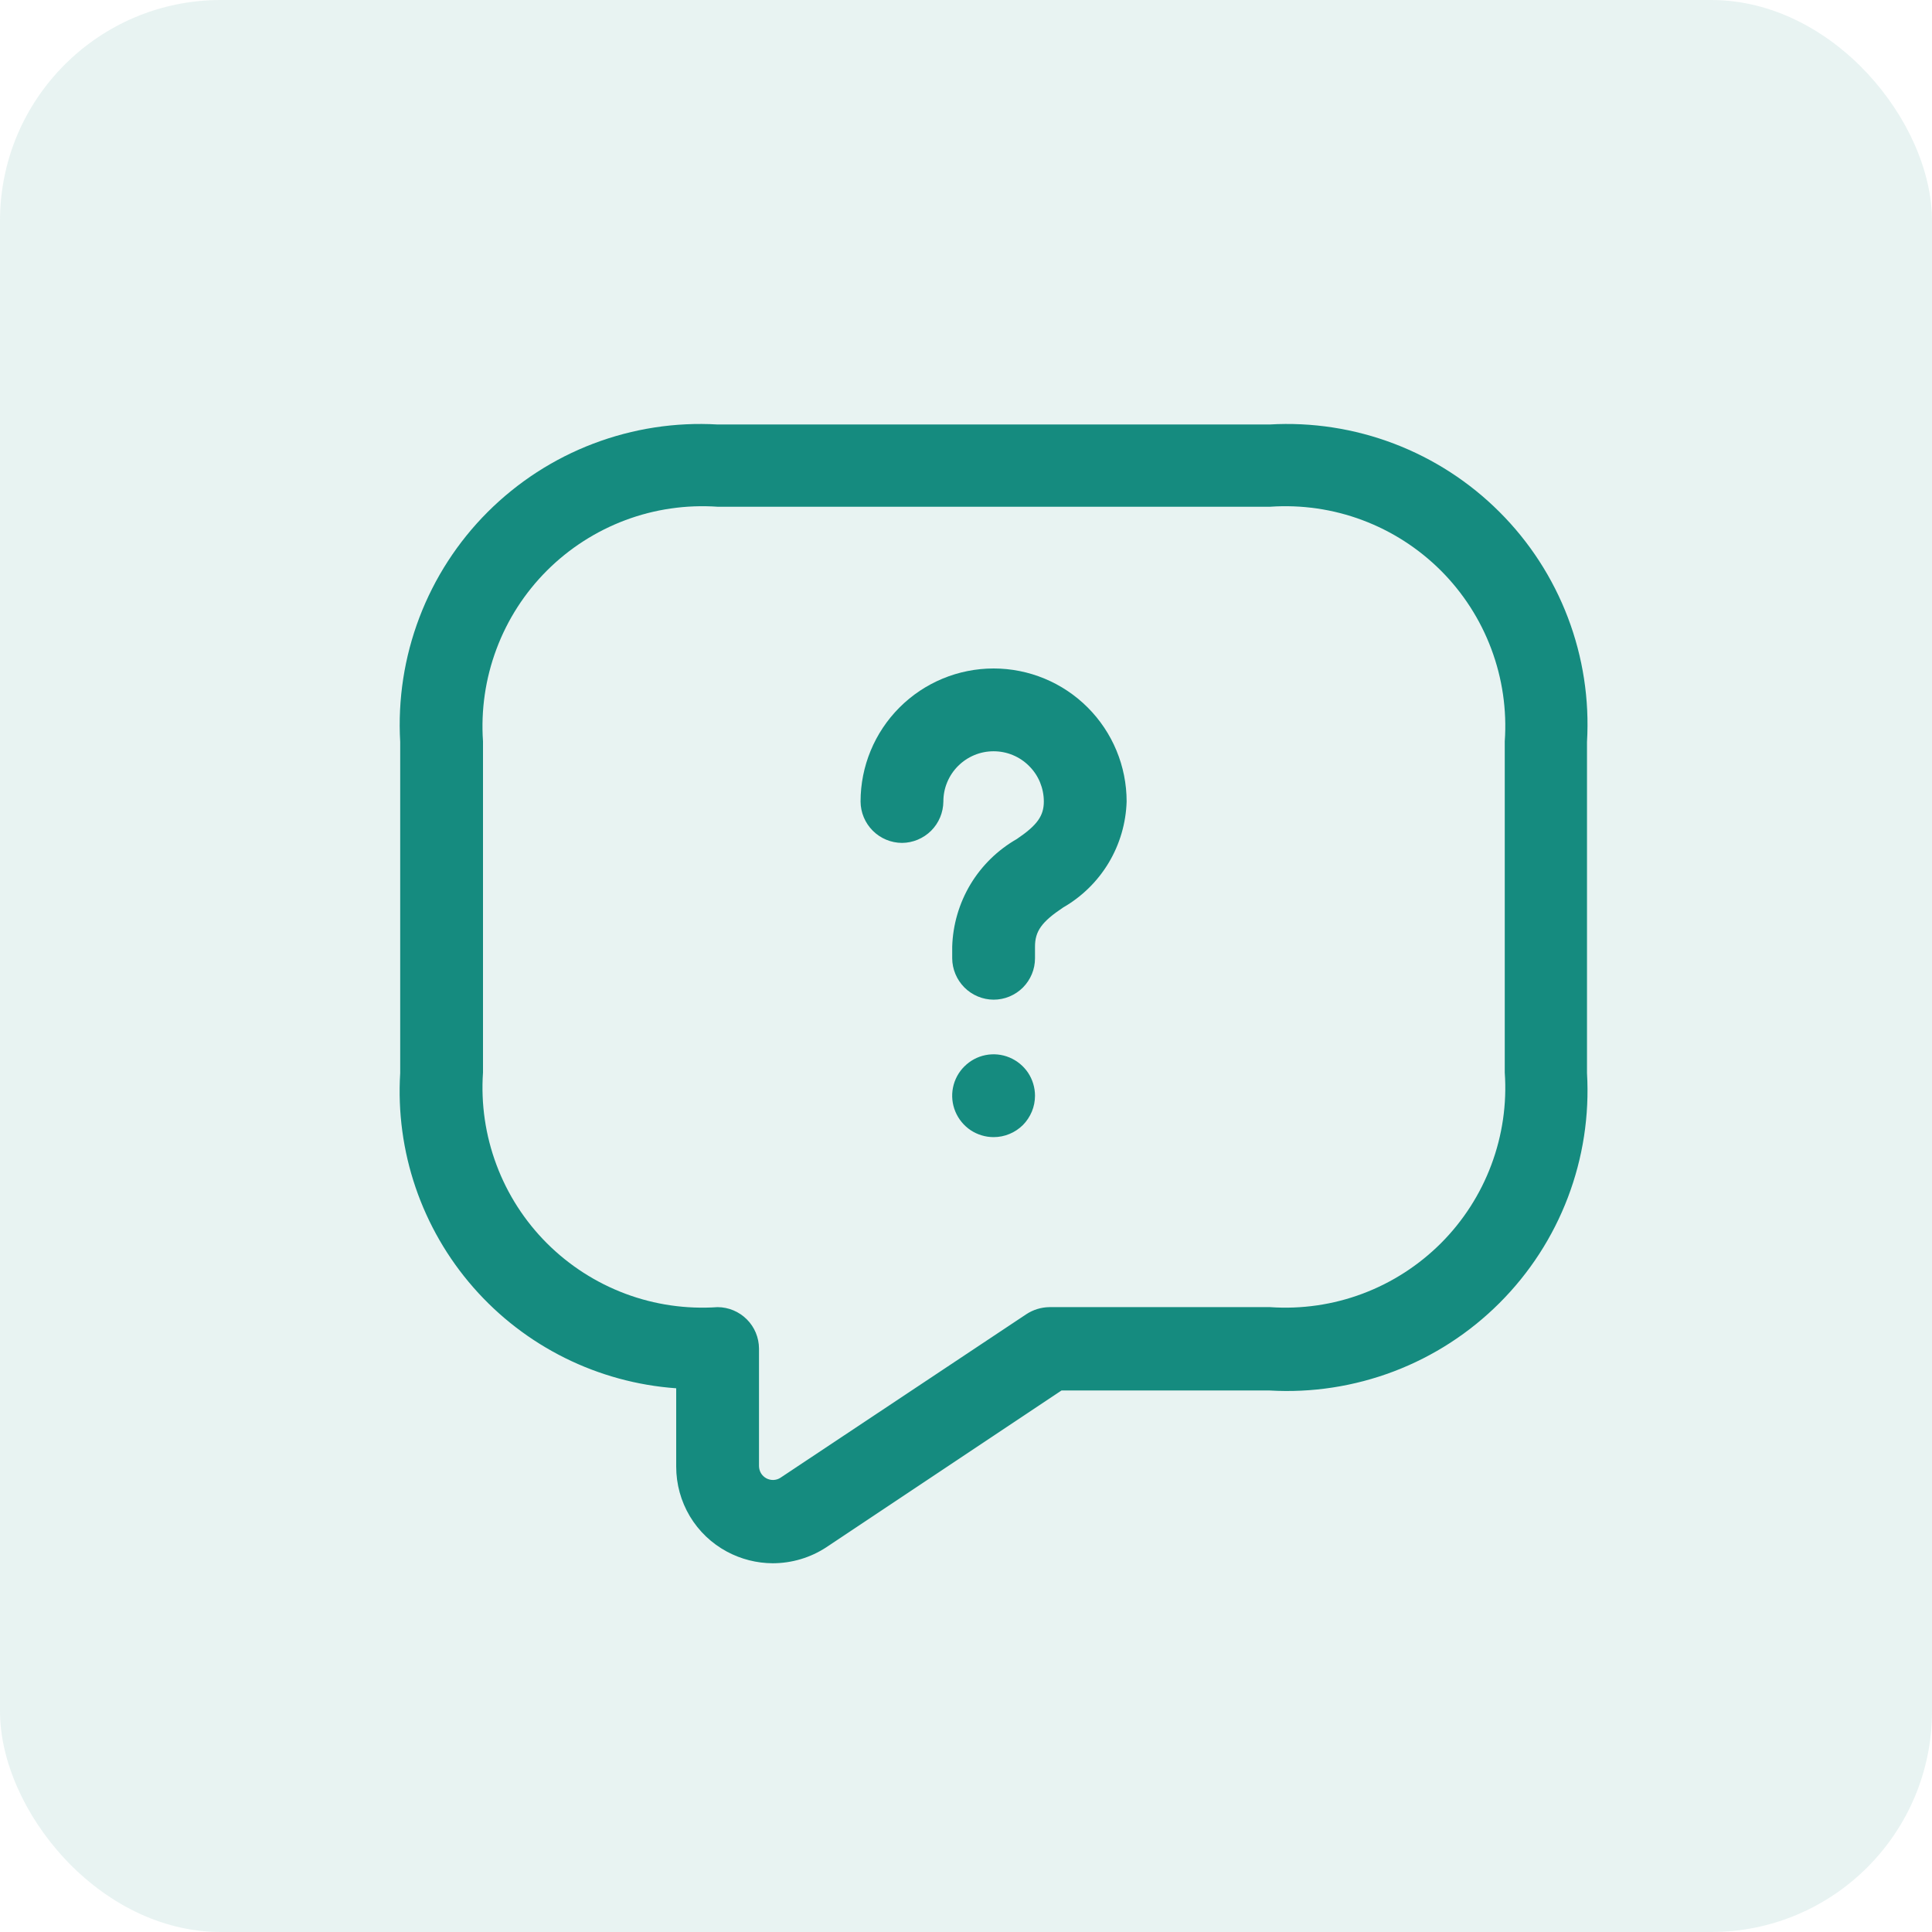 <svg width="35" height="35" viewBox="0 0 35 35" fill="none" xmlns="http://www.w3.org/2000/svg">
<rect opacity="0.1" width="35" height="35" rx="4" fill="#158B7F"/>
<path d="M14 28.32C13.711 28.319 13.426 28.247 13.17 28.11C12.892 27.961 12.659 27.739 12.497 27.468C12.335 27.196 12.25 26.886 12.25 26.57V25.15C10.833 25.049 9.512 24.393 8.576 23.324C7.639 22.254 7.163 20.859 7.25 19.44V13.44C7.206 12.673 7.324 11.906 7.597 11.188C7.87 10.47 8.292 9.818 8.835 9.275C9.379 8.732 10.03 8.31 10.748 8.037C11.466 7.764 12.234 7.645 13 7.69H23C23.767 7.645 24.535 7.764 25.253 8.037C25.97 8.31 26.622 8.732 27.165 9.275C27.709 9.818 28.131 10.47 28.404 11.188C28.677 11.906 28.795 12.673 28.75 13.44V19.44C28.795 20.207 28.677 20.974 28.404 21.692C28.131 22.41 27.709 23.062 27.165 23.605C26.622 24.148 25.97 24.57 25.253 24.843C24.535 25.116 23.767 25.235 23 25.19H19.23L14.97 28.03C14.682 28.219 14.345 28.319 14 28.32ZM13 9.18C12.432 9.141 11.862 9.223 11.329 9.423C10.795 9.623 10.311 9.935 9.908 10.337C9.505 10.74 9.193 11.225 8.994 11.758C8.794 12.292 8.711 12.862 8.75 13.43V19.43C8.711 19.998 8.794 20.568 8.994 21.102C9.193 21.635 9.505 22.12 9.908 22.523C10.311 22.925 10.795 23.237 11.329 23.437C11.862 23.637 12.432 23.719 13 23.68C13.199 23.681 13.389 23.761 13.529 23.901C13.67 24.041 13.749 24.232 13.75 24.43V26.56C13.751 26.605 13.763 26.65 13.786 26.689C13.81 26.728 13.843 26.759 13.883 26.781C13.923 26.802 13.968 26.813 14.013 26.811C14.059 26.809 14.102 26.795 14.14 26.77L18.59 23.81C18.715 23.727 18.861 23.682 19.01 23.68H23.01C23.579 23.719 24.149 23.637 24.682 23.437C25.216 23.237 25.7 22.925 26.103 22.523C26.506 22.12 26.818 21.635 27.017 21.102C27.217 20.568 27.3 19.998 27.26 19.43V13.43C27.3 12.862 27.217 12.292 27.017 11.758C26.818 11.225 26.506 10.74 26.103 10.337C25.7 9.935 25.216 9.623 24.682 9.423C24.149 9.223 23.579 9.141 23.01 9.18H13Z" fill="#158B7F"/>
<path d="M18 18.11C17.801 18.109 17.611 18.029 17.471 17.889C17.331 17.748 17.251 17.558 17.25 17.36V17.15C17.262 16.752 17.376 16.364 17.58 16.022C17.785 15.681 18.074 15.398 18.42 15.2C18.79 14.95 18.91 14.78 18.91 14.52C18.91 14.4 18.886 14.282 18.841 14.172C18.795 14.061 18.728 13.961 18.643 13.877C18.559 13.792 18.459 13.725 18.348 13.679C18.238 13.633 18.119 13.61 18 13.61C17.88 13.61 17.762 13.633 17.652 13.679C17.541 13.725 17.441 13.792 17.356 13.877C17.272 13.961 17.205 14.061 17.159 14.172C17.113 14.282 17.09 14.4 17.09 14.52C17.088 14.719 17.009 14.909 16.869 15.049C16.728 15.189 16.538 15.269 16.34 15.27C16.141 15.269 15.951 15.189 15.811 15.049C15.671 14.909 15.591 14.719 15.59 14.52C15.59 13.881 15.844 13.268 16.296 12.816C16.748 12.364 17.361 12.11 18 12.11C18.639 12.11 19.252 12.364 19.704 12.816C20.156 13.268 20.41 13.881 20.41 14.52C20.398 14.912 20.286 15.294 20.085 15.63C19.884 15.966 19.599 16.245 19.26 16.44C18.87 16.7 18.75 16.87 18.75 17.15V17.36C18.75 17.459 18.731 17.556 18.693 17.647C18.655 17.738 18.6 17.821 18.53 17.891C18.461 17.96 18.378 18.015 18.287 18.053C18.196 18.091 18.098 18.11 18 18.11Z" fill="#158B7F"/>
<path d="M18 20.6C17.852 20.6 17.707 20.556 17.583 20.474C17.46 20.391 17.364 20.274 17.307 20.137C17.25 20 17.235 19.849 17.264 19.704C17.293 19.558 17.365 19.424 17.47 19.32C17.575 19.215 17.708 19.143 17.854 19.114C17.999 19.085 18.15 19.1 18.287 19.157C18.424 19.214 18.541 19.31 18.624 19.433C18.706 19.557 18.75 19.702 18.75 19.85C18.75 19.948 18.731 20.046 18.693 20.137C18.655 20.228 18.6 20.311 18.531 20.381C18.461 20.45 18.378 20.506 18.287 20.543C18.196 20.581 18.099 20.6 18 20.6Z" fill="#158B7F"/>
</svg>
